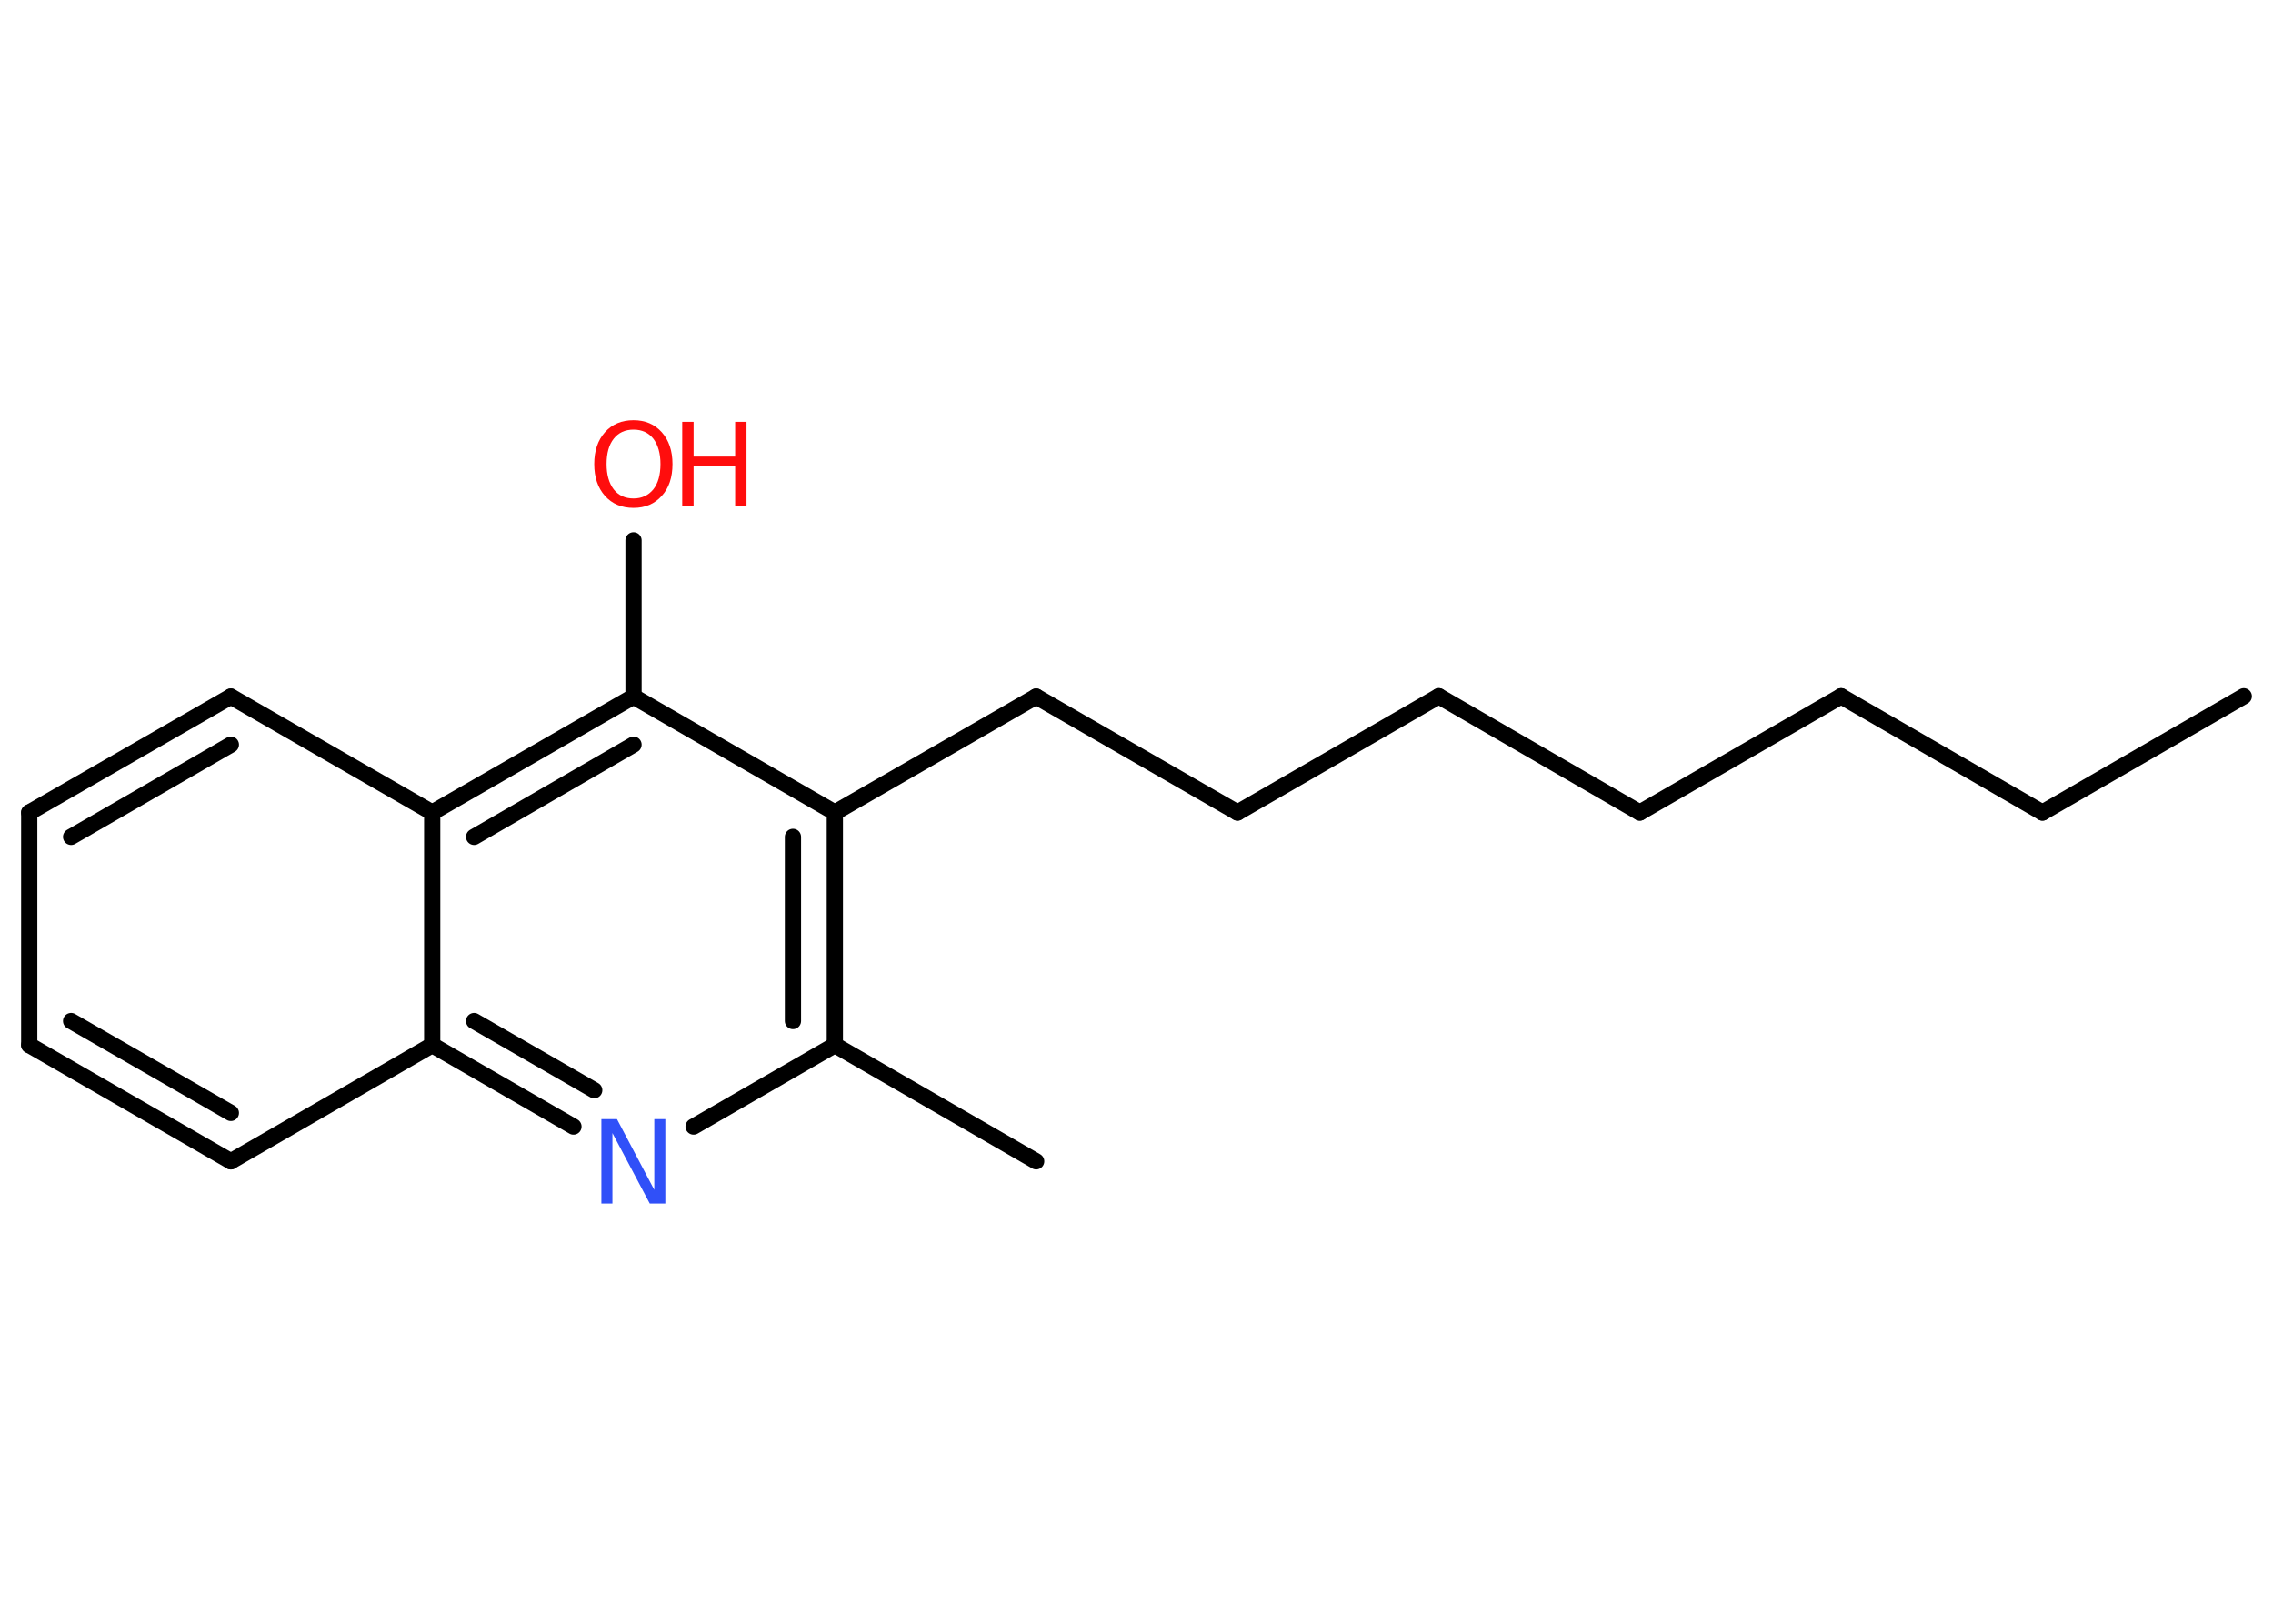 <?xml version='1.0' encoding='UTF-8'?>
<!DOCTYPE svg PUBLIC "-//W3C//DTD SVG 1.1//EN" "http://www.w3.org/Graphics/SVG/1.1/DTD/svg11.dtd">
<svg version='1.2' xmlns='http://www.w3.org/2000/svg' xmlns:xlink='http://www.w3.org/1999/xlink' width='70.0mm' height='50.0mm' viewBox='0 0 70.0 50.0'>
  <desc>Generated by the Chemistry Development Kit (http://github.com/cdk)</desc>
  <g stroke-linecap='round' stroke-linejoin='round' stroke='#000000' stroke-width='.5' fill='#FF0D0D'>
    <rect x='.0' y='.0' width='70.0' height='50.0' fill='#FFFFFF' stroke='none'/>
    <g id='mol1' class='mol'>
      <line id='mol1bnd1' class='bond' x1='69.1' y1='21.44' x2='62.9' y2='25.02'/>
      <line id='mol1bnd2' class='bond' x1='62.9' y1='25.02' x2='56.7' y2='21.44'/>
      <line id='mol1bnd3' class='bond' x1='56.7' y1='21.44' x2='50.5' y2='25.02'/>
      <line id='mol1bnd4' class='bond' x1='50.5' y1='25.02' x2='44.31' y2='21.44'/>
      <line id='mol1bnd5' class='bond' x1='44.31' y1='21.44' x2='38.11' y2='25.02'/>
      <line id='mol1bnd6' class='bond' x1='38.11' y1='25.02' x2='31.91' y2='21.45'/>
      <line id='mol1bnd7' class='bond' x1='31.91' y1='21.45' x2='25.71' y2='25.02'/>
      <g id='mol1bnd8' class='bond'>
        <line x1='25.71' y1='32.18' x2='25.71' y2='25.02'/>
        <line x1='24.42' y1='31.44' x2='24.42' y2='25.77'/>
      </g>
      <line id='mol1bnd9' class='bond' x1='25.71' y1='32.18' x2='31.91' y2='35.76'/>
      <line id='mol1bnd10' class='bond' x1='25.71' y1='32.18' x2='21.36' y2='34.69'/>
      <g id='mol1bnd11' class='bond'>
        <line x1='13.31' y1='32.18' x2='17.66' y2='34.69'/>
        <line x1='14.6' y1='31.44' x2='18.3' y2='33.57'/>
      </g>
      <line id='mol1bnd12' class='bond' x1='13.31' y1='32.18' x2='7.11' y2='35.76'/>
      <g id='mol1bnd13' class='bond'>
        <line x1='.9' y1='32.18' x2='7.11' y2='35.76'/>
        <line x1='2.19' y1='31.44' x2='7.11' y2='34.27'/>
      </g>
      <line id='mol1bnd14' class='bond' x1='.9' y1='32.18' x2='.9' y2='25.02'/>
      <g id='mol1bnd15' class='bond'>
        <line x1='7.11' y1='21.45' x2='.9' y2='25.02'/>
        <line x1='7.11' y1='22.93' x2='2.19' y2='25.77'/>
      </g>
      <line id='mol1bnd16' class='bond' x1='7.11' y1='21.45' x2='13.31' y2='25.02'/>
      <line id='mol1bnd17' class='bond' x1='13.31' y1='32.18' x2='13.31' y2='25.02'/>
      <g id='mol1bnd18' class='bond'>
        <line x1='19.51' y1='21.45' x2='13.31' y2='25.02'/>
        <line x1='19.51' y1='22.93' x2='14.6' y2='25.77'/>
      </g>
      <line id='mol1bnd19' class='bond' x1='25.71' y1='25.02' x2='19.51' y2='21.45'/>
      <line id='mol1bnd20' class='bond' x1='19.51' y1='21.45' x2='19.51' y2='16.64'/>
      <path id='mol1atm11' class='atom' d='M18.53 34.46h.47l1.15 2.18v-2.18h.34v2.6h-.48l-1.15 -2.17v2.17h-.34v-2.6z' stroke='none' fill='#3050F8'/>
      <g id='mol1atm19' class='atom'>
        <path d='M19.51 13.23q-.39 .0 -.61 .28q-.22 .28 -.22 .78q.0 .49 .22 .78q.22 .28 .61 .28q.38 .0 .61 -.28q.22 -.28 .22 -.78q.0 -.49 -.22 -.78q-.22 -.28 -.61 -.28zM19.51 12.94q.54 .0 .87 .37q.33 .37 .33 .98q.0 .62 -.33 .98q-.33 .37 -.87 .37q-.55 .0 -.88 -.37q-.33 -.37 -.33 -.98q.0 -.61 .33 -.98q.33 -.37 .88 -.37z' stroke='none'/>
        <path d='M21.01 12.99h.35v1.07h1.28v-1.07h.35v2.6h-.35v-1.24h-1.28v1.24h-.35v-2.6z' stroke='none'/>
      </g>
    </g>
  </g>
</svg>
